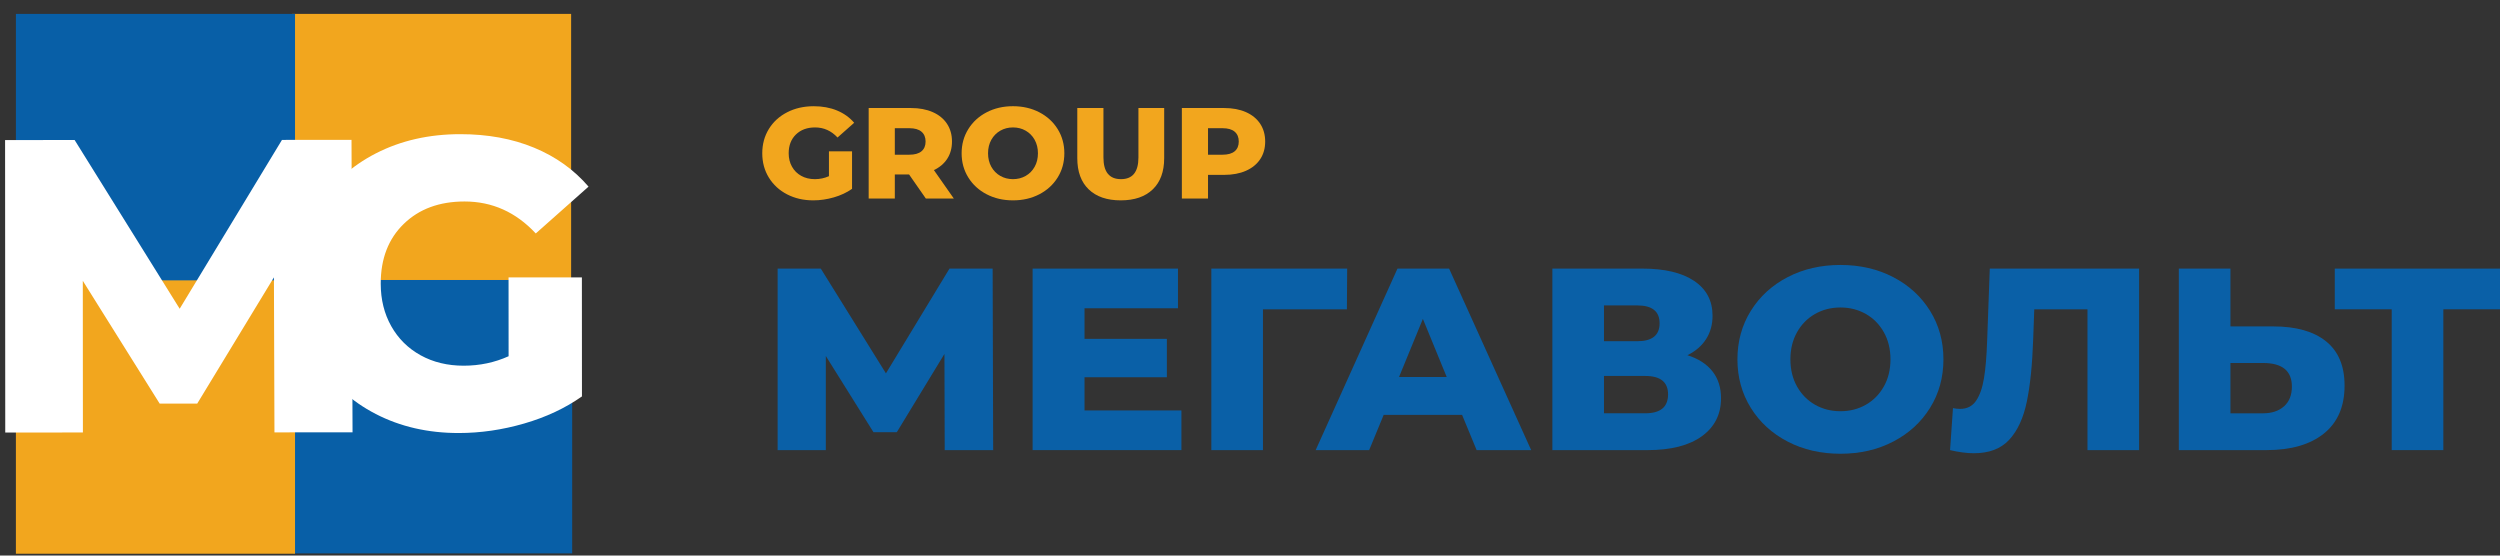 <svg width="180" height="40" viewBox="0 0 180 40" fill="none" xmlns="http://www.w3.org/2000/svg">
<rect x="0" y="0" width="180" height="40" fill="#333333" stroke="none"/>
<path d="M68.019 32.408L68 25.482L64.568 31.12H62.891L59.459 25.631V32.409H55.99V19.339H59.097L63.787 26.882L68.363 19.339H71.47L71.508 32.408H68.019Z" fill="#0A60A7"/>
<path d="M85.062 29.552V32.408H74.348V19.339H84.814V22.195H78.085V24.398H84.014V27.162H78.085V29.552H85.062Z" fill="#0A60A7"/>
<path d="M96.977 22.27H90.933V32.408H87.216V19.339H96.996L96.977 22.27Z" fill="#0A60A7"/>
<path d="M105.269 29.869H99.626L98.578 32.409H94.727L100.618 19.339H104.335L110.245 32.409H106.318L105.269 29.869ZM104.163 27.143L102.448 22.96L100.731 27.143H104.163Z" fill="#0A60A7"/>
<path d="M123.294 26.733C123.707 27.256 123.914 27.903 123.914 28.674C123.914 29.832 123.453 30.744 122.532 31.41C121.61 32.076 120.304 32.409 118.614 32.409H111.77V19.339H118.252C119.853 19.339 121.095 19.634 121.978 20.225C122.862 20.817 123.303 21.654 123.303 22.737C123.303 23.371 123.148 23.932 122.837 24.417C122.525 24.902 122.077 25.289 121.493 25.575C122.281 25.824 122.881 26.21 123.294 26.733ZM115.487 24.567H117.889C118.957 24.567 119.491 24.137 119.491 23.278C119.491 22.419 118.957 21.99 117.889 21.99H115.487V24.567ZM120.101 28.394C120.101 27.511 119.554 27.069 118.461 27.069H115.487V29.757H118.461C119.554 29.757 120.101 29.303 120.101 28.394Z" fill="#0A60A7"/>
<path d="M128.708 31.792C127.583 31.207 126.7 30.398 126.058 29.365C125.416 28.332 125.095 27.168 125.095 25.873C125.095 24.579 125.417 23.415 126.058 22.382C126.7 21.349 127.583 20.54 128.708 19.955C129.833 19.37 131.101 19.077 132.511 19.077C133.922 19.077 135.19 19.37 136.315 19.955C137.44 20.54 138.323 21.349 138.965 22.382C139.607 23.415 139.927 24.579 139.927 25.873C139.927 27.168 139.606 28.332 138.965 29.365C138.323 30.398 137.44 31.207 136.315 31.792C135.19 32.378 133.922 32.67 132.511 32.67C131.101 32.67 129.833 32.378 128.708 31.792ZM134.342 29.141C134.888 28.83 135.32 28.391 135.638 27.825C135.956 27.258 136.114 26.608 136.114 25.873C136.114 25.14 135.956 24.489 135.638 23.922C135.32 23.356 134.888 22.917 134.342 22.606C133.795 22.295 133.185 22.139 132.511 22.139C131.837 22.139 131.228 22.295 130.681 22.606C130.135 22.917 129.703 23.356 129.385 23.922C129.067 24.489 128.909 25.139 128.909 25.873C128.909 26.608 129.067 27.258 129.385 27.825C129.703 28.391 130.135 28.83 130.681 29.141C131.228 29.452 131.837 29.608 132.511 29.608C133.185 29.608 133.795 29.452 134.342 29.141Z" fill="#0A60A7"/>
<path d="M154.016 19.339V32.409H150.298V22.27H146.467L146.39 24.399C146.327 26.266 146.171 27.785 145.923 28.955C145.676 30.125 145.253 31.03 144.656 31.671C144.058 32.312 143.213 32.633 142.12 32.633C141.612 32.633 141.04 32.558 140.405 32.409L140.614 29.384C140.779 29.421 140.951 29.44 141.129 29.44C141.625 29.44 142.006 29.247 142.273 28.861C142.54 28.475 142.731 27.937 142.845 27.246C142.96 26.555 143.036 25.657 143.074 24.548L143.264 19.339L154.016 19.339Z" fill="#0A60A7"/>
<path d="M167.475 24.576C168.364 25.292 168.809 26.353 168.809 27.759C168.809 29.265 168.314 30.416 167.322 31.213C166.331 32.01 164.952 32.408 163.185 32.408H156.875V19.339H160.592V23.502H163.681C165.32 23.503 166.585 23.86 167.475 24.576ZM164.453 29.253C164.828 28.917 165.016 28.444 165.016 27.834C165.016 26.702 164.322 26.135 162.938 26.135H160.592V29.758H162.938C163.573 29.757 164.078 29.589 164.453 29.253Z" fill="#0A60A7"/>
<path d="M180 22.27H175.92V32.408H172.203V22.27H168.104V19.339H180V22.27H180Z" fill="#0A60A7"/>
<path d="M59.684 10.897H61.347V13.597C60.968 13.864 60.53 14.069 60.035 14.211C59.541 14.354 59.047 14.426 58.553 14.426C57.855 14.426 57.228 14.281 56.67 13.993C56.113 13.704 55.675 13.303 55.358 12.787C55.041 12.272 54.883 11.688 54.883 11.037C54.883 10.385 55.041 9.802 55.358 9.286C55.675 8.771 56.116 8.369 56.68 8.081C57.243 7.792 57.88 7.648 58.59 7.648C59.211 7.648 59.77 7.751 60.264 7.955C60.758 8.16 61.17 8.455 61.5 8.84L60.302 9.901C59.852 9.417 59.313 9.175 58.686 9.175C58.116 9.175 57.656 9.344 57.308 9.682C56.959 10.021 56.785 10.472 56.785 11.037C56.785 11.397 56.864 11.718 57.023 12.001C57.181 12.283 57.403 12.504 57.688 12.662C57.973 12.82 58.3 12.899 58.667 12.899C59.029 12.899 59.367 12.828 59.684 12.685V10.897L59.684 10.897Z" fill="#F2A61E"/>
<path d="M65.454 12.563H64.427V14.295H62.544V7.778H65.587C66.189 7.778 66.711 7.876 67.155 8.072C67.599 8.267 67.941 8.546 68.182 8.909C68.423 9.273 68.543 9.699 68.543 10.19C68.543 10.661 68.431 11.072 68.206 11.423C67.981 11.774 67.659 12.049 67.241 12.247L68.676 14.296H66.661L65.454 12.563ZM66.347 9.482C66.151 9.314 65.859 9.231 65.473 9.231H64.427V11.139H65.473C65.86 11.139 66.151 11.057 66.347 10.892C66.544 10.728 66.642 10.494 66.642 10.189C66.642 9.885 66.544 9.649 66.347 9.482Z" fill="#F2A61E"/>
<path d="M71.039 13.988C70.478 13.696 70.037 13.293 69.718 12.778C69.397 12.263 69.237 11.682 69.237 11.036C69.237 10.391 69.397 9.811 69.718 9.295C70.038 8.78 70.478 8.376 71.039 8.085C71.6 7.793 72.232 7.647 72.935 7.647C73.639 7.647 74.271 7.794 74.832 8.085C75.393 8.377 75.833 8.78 76.153 9.295C76.473 9.811 76.633 10.391 76.633 11.036C76.633 11.682 76.473 12.262 76.153 12.778C75.833 13.293 75.393 13.696 74.832 13.988C74.271 14.28 73.639 14.426 72.935 14.426C72.232 14.426 71.6 14.28 71.039 13.988ZM73.848 12.666C74.12 12.511 74.336 12.293 74.494 12.01C74.653 11.728 74.732 11.403 74.732 11.037C74.732 10.671 74.652 10.347 74.494 10.064C74.336 9.782 74.12 9.563 73.848 9.408C73.575 9.252 73.271 9.175 72.935 9.175C72.599 9.175 72.295 9.253 72.023 9.408C71.75 9.563 71.535 9.782 71.376 10.064C71.218 10.347 71.139 10.671 71.139 11.037C71.139 11.403 71.218 11.727 71.376 12.01C71.535 12.293 71.751 12.512 72.023 12.666C72.296 12.822 72.599 12.899 72.935 12.899C73.271 12.899 73.575 12.822 73.848 12.666Z" fill="#F2A61E"/>
<path d="M78.387 13.635C77.839 13.107 77.565 12.359 77.565 11.391V7.778H79.448V11.335C79.448 12.378 79.869 12.899 80.712 12.899C81.548 12.899 81.967 12.378 81.967 11.335V7.778H83.821V11.391C83.821 12.359 83.546 13.107 82.998 13.635C82.45 14.162 81.681 14.426 80.693 14.426C79.704 14.426 78.935 14.162 78.387 13.635Z" fill="#F2A61E"/>
<path d="M89.704 8.071C90.148 8.267 90.49 8.546 90.732 8.909C90.972 9.272 91.093 9.699 91.093 10.189C91.093 10.68 90.972 11.105 90.732 11.465C90.491 11.825 90.148 12.103 89.704 12.298C89.261 12.494 88.738 12.591 88.136 12.591H86.977V14.295H85.094V7.778H88.136C88.738 7.778 89.261 7.876 89.704 8.071ZM88.897 10.892C89.093 10.728 89.191 10.494 89.191 10.189C89.191 9.885 89.093 9.649 88.897 9.482C88.7 9.314 88.409 9.231 88.022 9.231H86.977V11.139H88.022C88.409 11.139 88.7 11.057 88.897 10.892Z" fill="#F2A61E"/>
<path d="M41.121 1H21.023V20.684H41.121V1Z" fill="#F2A61E"/>
<path d="M21.242 1H1.144V20.684H21.242V1Z" fill="#085FA7"/>
<path d="M41.197 20.159H21.099V39.843H41.197V20.159Z" fill="#085FA7"/>
<path d="M21.242 20.186H1.144V39.869H21.242V20.186Z" fill="#F2A61E"/>
<path d="M36.614 19.974L41.896 19.971L41.901 28.542C40.695 29.39 39.307 30.04 37.737 30.494C36.167 30.949 34.599 31.177 33.03 31.178C30.818 31.179 28.825 30.722 27.054 29.807C25.284 28.892 23.894 27.618 22.887 25.981C21.879 24.346 21.375 22.494 21.374 20.425C21.372 18.356 21.875 16.505 22.88 14.868C23.886 13.232 25.283 11.955 27.073 11.038C28.862 10.121 30.884 9.661 33.138 9.66C35.109 9.659 36.881 9.984 38.45 10.632C40.019 11.281 41.328 12.217 42.375 13.437L38.576 16.809C37.146 15.274 35.436 14.506 33.444 14.507C31.633 14.508 30.175 15.046 29.07 16.121C27.963 17.195 27.411 18.629 27.412 20.422C27.413 21.565 27.665 22.585 28.168 23.481C28.672 24.378 29.377 25.077 30.282 25.579C31.188 26.08 32.224 26.331 33.39 26.33C34.537 26.329 35.613 26.103 36.619 25.649L36.616 19.974L36.614 19.974Z" fill="white"/>
<path d="M19.761 31.131L19.723 19.971L14.2 29.059L11.496 29.06L5.962 20.219L5.969 31.139L0.378 31.143L0.366 10.084L5.373 10.081L12.937 22.23L20.302 10.073L25.309 10.07L25.383 31.128L19.761 31.131Z" fill="white"/>
</svg>
